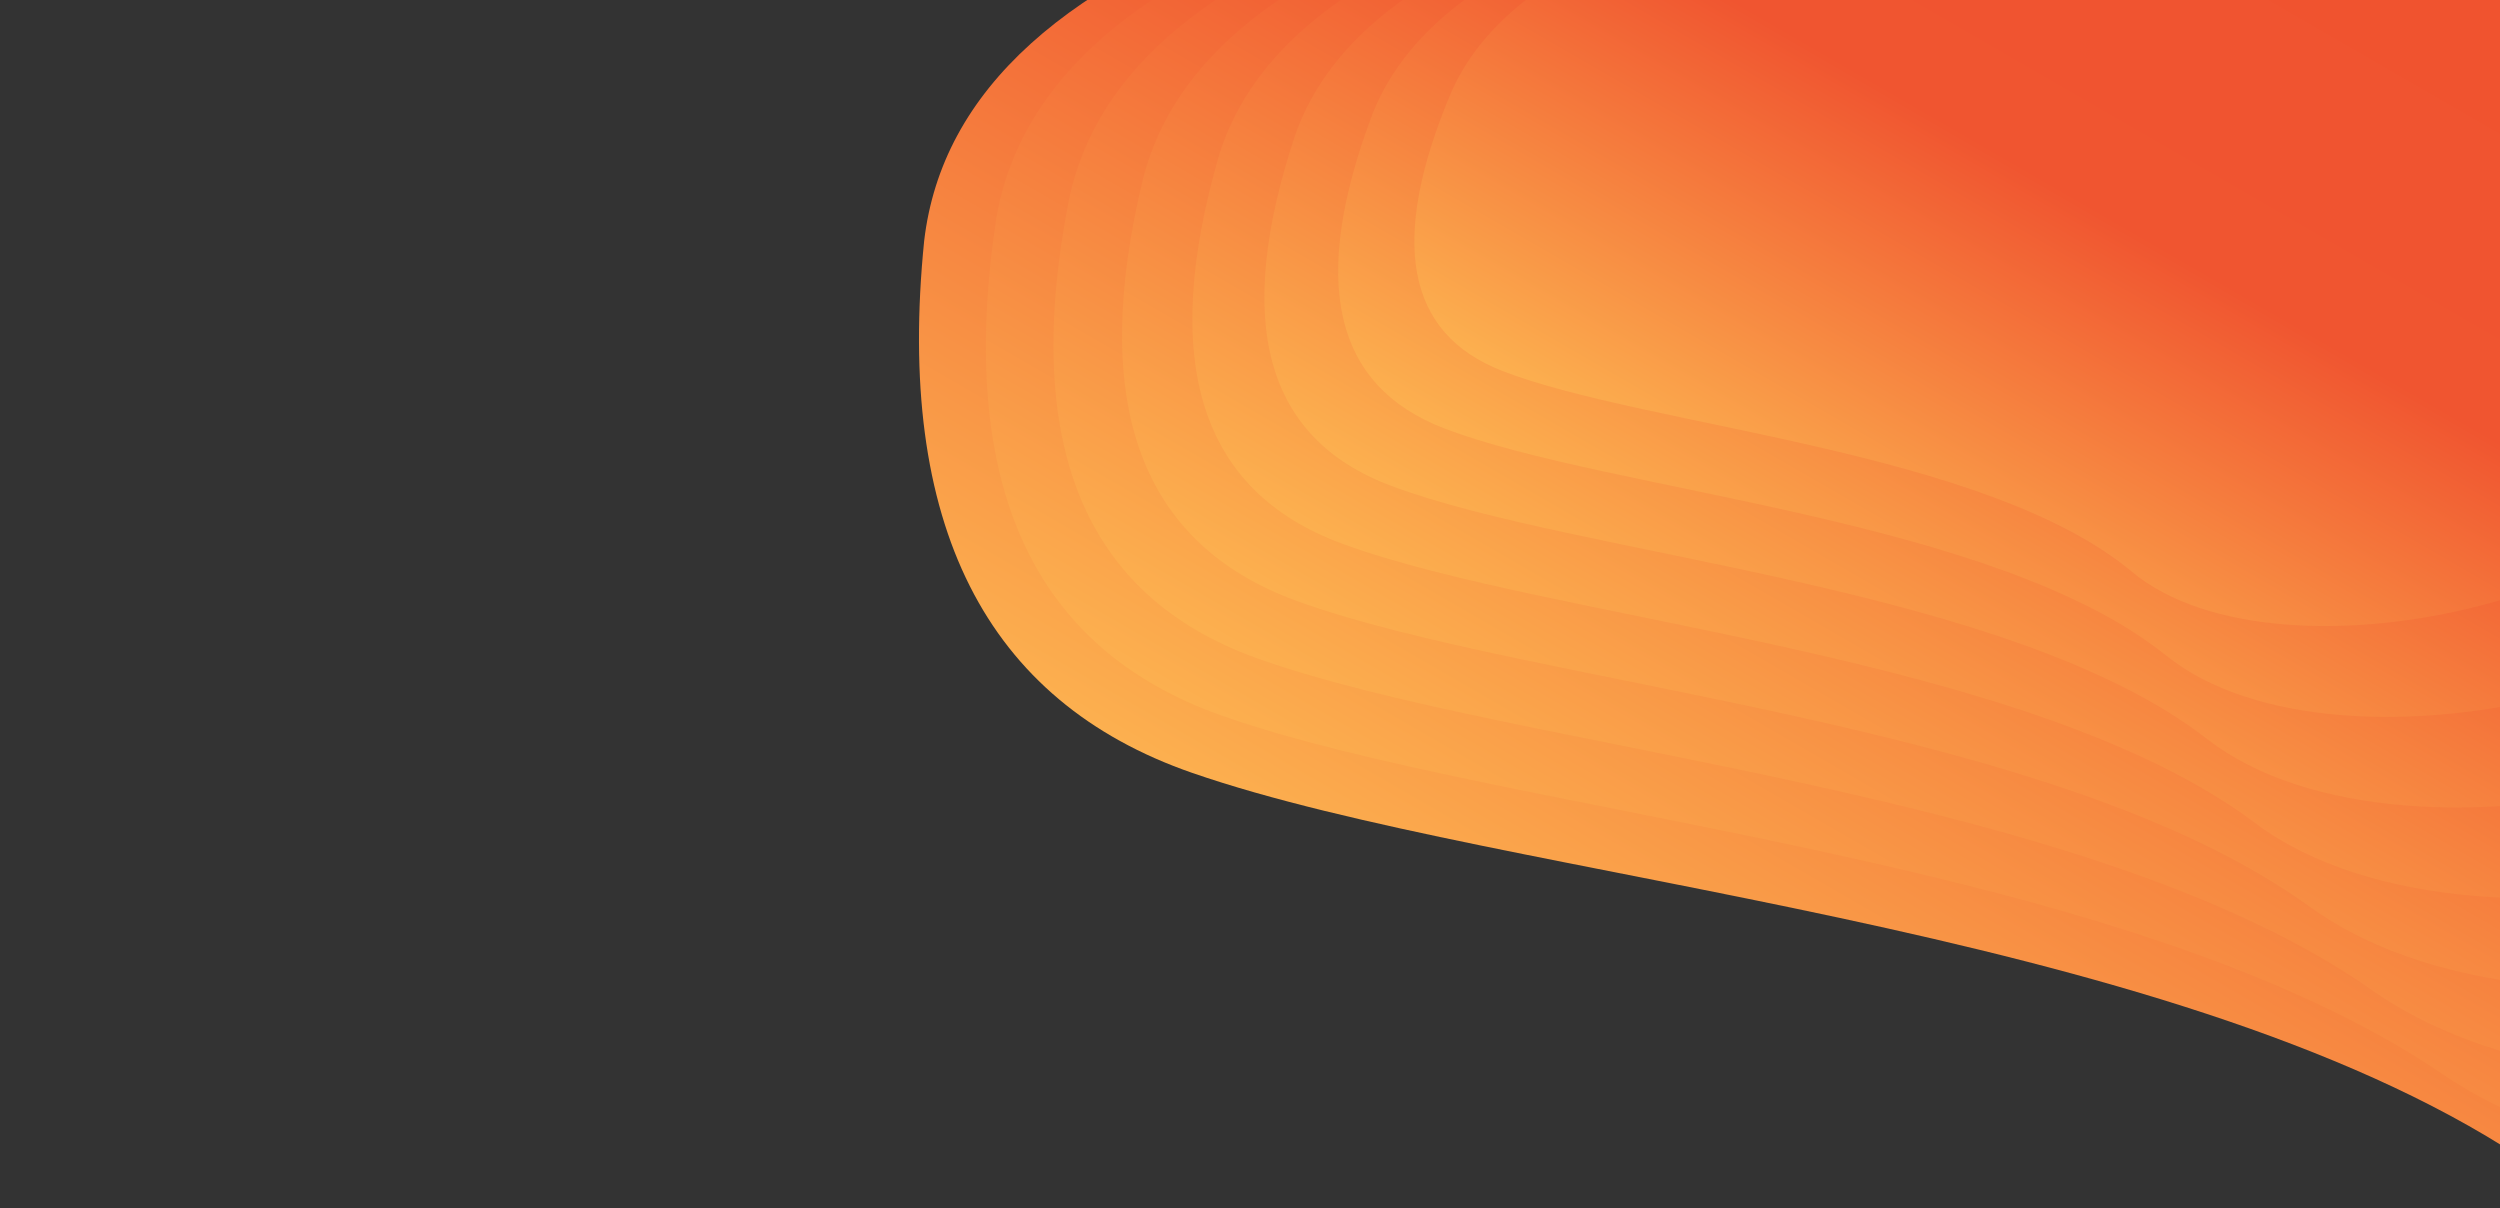 <?xml version="1.0" encoding="utf-8"?>
<!-- Generator: Adobe Illustrator 22.1.0, SVG Export Plug-In . SVG Version: 6.00 Build 0)  -->
<svg version="1.1" id="Calque_1" xmlns="http://www.w3.org/2000/svg" xmlns:xlink="http://www.w3.org/1999/xlink" x="0px" y="0px"
	 viewBox="0 0 1200 580" style="enable-background:new 0 0 1200 580;" xml:space="preserve">
<rect x="0" y="0" width="1200" height="580" fill="#333333" stroke="none"/>
<style type="text/css">
	.st0{fill:#FFFA72;}
	.st1{fill:url(#SVGID_1_);}
	.st2{fill:url(#SVGID_2_);}
	.st3{fill:url(#SVGID_3_);}
	.st4{fill:url(#SVGID_4_);}
	.st5{fill:url(#SVGID_5_);}
	.st6{fill:url(#SVGID_6_);}
	.st7{fill:url(#SVGID_7_);}
	.st8{fill:url(#SVGID_8_);}
</style>
<path class="st0" d="M734.6,34.4c-28.7,61.7-23.3,100.4,16.3,116.1c59.3,23.5,200.3,32.9,259.3,83.9s238.7,11.6,269.4-75.9
	C1310.3,70.9,1365.7-64,1073.8-64C879.2-64,766.2-31.2,734.6,34.4L734.6,34.4z"/>
<linearGradient id="SVGID_1_" gradientUnits="userSpaceOnUse" x1="1329.797" y1="-133.996" x2="913.038" y2="587.853" gradientTransform="matrix(1 0 0 1 0 -15.386)">
	<stop  offset="0" style="stop-color:#F0522F"/>
	<stop  offset="0.549" style="stop-color:#F05530"/>
	<stop  offset="1" style="stop-color:#FCB04F"/>
</linearGradient>
<path class="st1" d="M443.6,115.6C429.9,251.4,472.8,336.5,572.3,371c149.3,51.7,467.1,72.4,637.6,184.6s534.4,25.5,531.9-167.1
	c-2.5-192.5,11.3-489.3-630.8-489.3C683.1-100.8,460.5-28.7,443.6,115.6L443.6,115.6z"/>
<linearGradient id="SVGID_2_" gradientUnits="userSpaceOnUse" x1="1300.432" y1="-131.543" x2="907.852" y2="548.424" gradientTransform="matrix(1 0 0 1 0 -15.386)">
	<stop  offset="0" style="stop-color:#F0522F"/>
	<stop  offset="0.549" style="stop-color:#F05530"/>
	<stop  offset="1" style="stop-color:#FCB04F"/>
</linearGradient>
<path class="st2" d="M478.1,105.5c-18.9,126.5,17.2,205.9,108.4,238c136.8,48.2,432,67.5,585.8,172s496.8,23.7,503.3-155.7
	c6.4-179.4,32.7-456-565.6-456C711.1-96.2,500.4-29,478.1,105.5L478.1,105.5z"/>
<linearGradient id="SVGID_3_" gradientUnits="userSpaceOnUse" x1="1272.171" y1="-128.175" x2="904.533" y2="508.593" gradientTransform="matrix(1 0 0 1 0 -15.386)">
	<stop  offset="0" style="stop-color:#F0522F"/>
	<stop  offset="0.549" style="stop-color:#F05530"/>
	<stop  offset="1" style="stop-color:#FCB04F"/>
</linearGradient>
<path class="st3" d="M513.2,95.3c-23.1,117.3,6.9,190.8,90,220.6c124.7,44.7,397.4,62.5,535.4,159.4s459.4,22,473.3-144.3
	c13.8-166.3,50.3-422.6-504.2-422.6C738-91.6,539.8-29.3,513.2,95.3L513.2,95.3z"/>
<linearGradient id="SVGID_4_" gradientUnits="userSpaceOnUse" x1="1245.049" y1="-123.939" x2="902.96" y2="468.577" gradientTransform="matrix(1 0 0 1 0 -15.386)">
	<stop  offset="0" style="stop-color:#F0522F"/>
	<stop  offset="0.549" style="stop-color:#F05530"/>
	<stop  offset="1" style="stop-color:#FCB04F"/>
</linearGradient>
<path class="st4" d="M548.8,85.2c-26.3,108-1.8,175.7,73.5,203.2c112.9,41.1,363.4,57.6,486.3,146.8s422.2,20.3,442.1-132.9
	C1570.6,149.1,1615.1-87,1104.3-87C763.8-87,578.7-29.6,548.8,85.2L548.8,85.2z"/>
<linearGradient id="SVGID_5_" gradientUnits="userSpaceOnUse" x1="1219.081" y1="-118.905" x2="903.197" y2="428.221" gradientTransform="matrix(1 0 0 1 0 -15.386)">
	<stop  offset="0" style="stop-color:#F0522F"/>
	<stop  offset="0.549" style="stop-color:#F05530"/>
	<stop  offset="1" style="stop-color:#FCB04F"/>
</linearGradient>
<path class="st5" d="M585,75c-28.5,98.8-8.9,160.7,58.8,185.8c101.5,37.6,329.8,52.7,438.6,134.2c108.7,81.6,385.2,18.5,409.7-121.5
	s75-355.9-392-355.9C788.7-82.4,617-29.9,585,75L585,75z"/>
<linearGradient id="SVGID_6_" gradientUnits="userSpaceOnUse" x1="1194.095" y1="-113.093" x2="905.069" y2="387.514" gradientTransform="matrix(1 0 0 1 0 -15.386)">
	<stop  offset="0" style="stop-color:#F0522F"/>
	<stop  offset="0.549" style="stop-color:#F05530"/>
	<stop  offset="1" style="stop-color:#FCB04F"/>
</linearGradient>
<path class="st6" d="M621.7,64.8c-29.8,89.5-14.6,145.6,45.8,168.3c90.5,34.1,296.8,47.7,392,121.7
	c95.2,73.9,348.3,16.8,376.2-110.1c27.9-126.9,82.4-322.5-340.8-322.5C812.7-77.8,655-30.3,621.7,64.8L621.7,64.8z"/>
<linearGradient id="SVGID_7_" gradientUnits="userSpaceOnUse" x1="1169.965" y1="-106.372" x2="908.384" y2="346.7" gradientTransform="matrix(1 0 0 1 0 -15.386)">
	<stop  offset="0" style="stop-color:#F0522F"/>
	<stop  offset="0.549" style="stop-color:#F05530"/>
	<stop  offset="1" style="stop-color:#FCB04F"/>
</linearGradient>
<path class="st7" d="M658.8,54.7c-30.3,80.2-18.8,130.5,34.4,150.9c79.8,30.6,264.2,42.8,346.6,109.1s311.6,15,341.6-98.7
	c30-113.8,86.6-289.1-292.8-289.1C835.7-73.2,692.5-30.6,658.8,54.7L658.8,54.7z"/>
<linearGradient id="SVGID_8_" gradientUnits="userSpaceOnUse" x1="1146.958" y1="-99.08" x2="913.323" y2="305.588" gradientTransform="matrix(1 0 0 1 0 -15.386)">
	<stop  offset="0" style="stop-color:#F0522F"/>
	<stop  offset="0.549" style="stop-color:#F05530"/>
	<stop  offset="1" style="stop-color:#FCB04F"/>
</linearGradient>
<path class="st8" d="M696.5,44.5C666.6,115.5,674.8,160,721,178c69.4,27,232.1,37.8,302.4,96.5c70.4,58.6,275.1,13.3,306-87.3
	c31-100.7,87.8-255.8-247.8-255.8C857.9-68.6,729.5-30.9,696.5,44.5L696.5,44.5z"/>
</svg>
